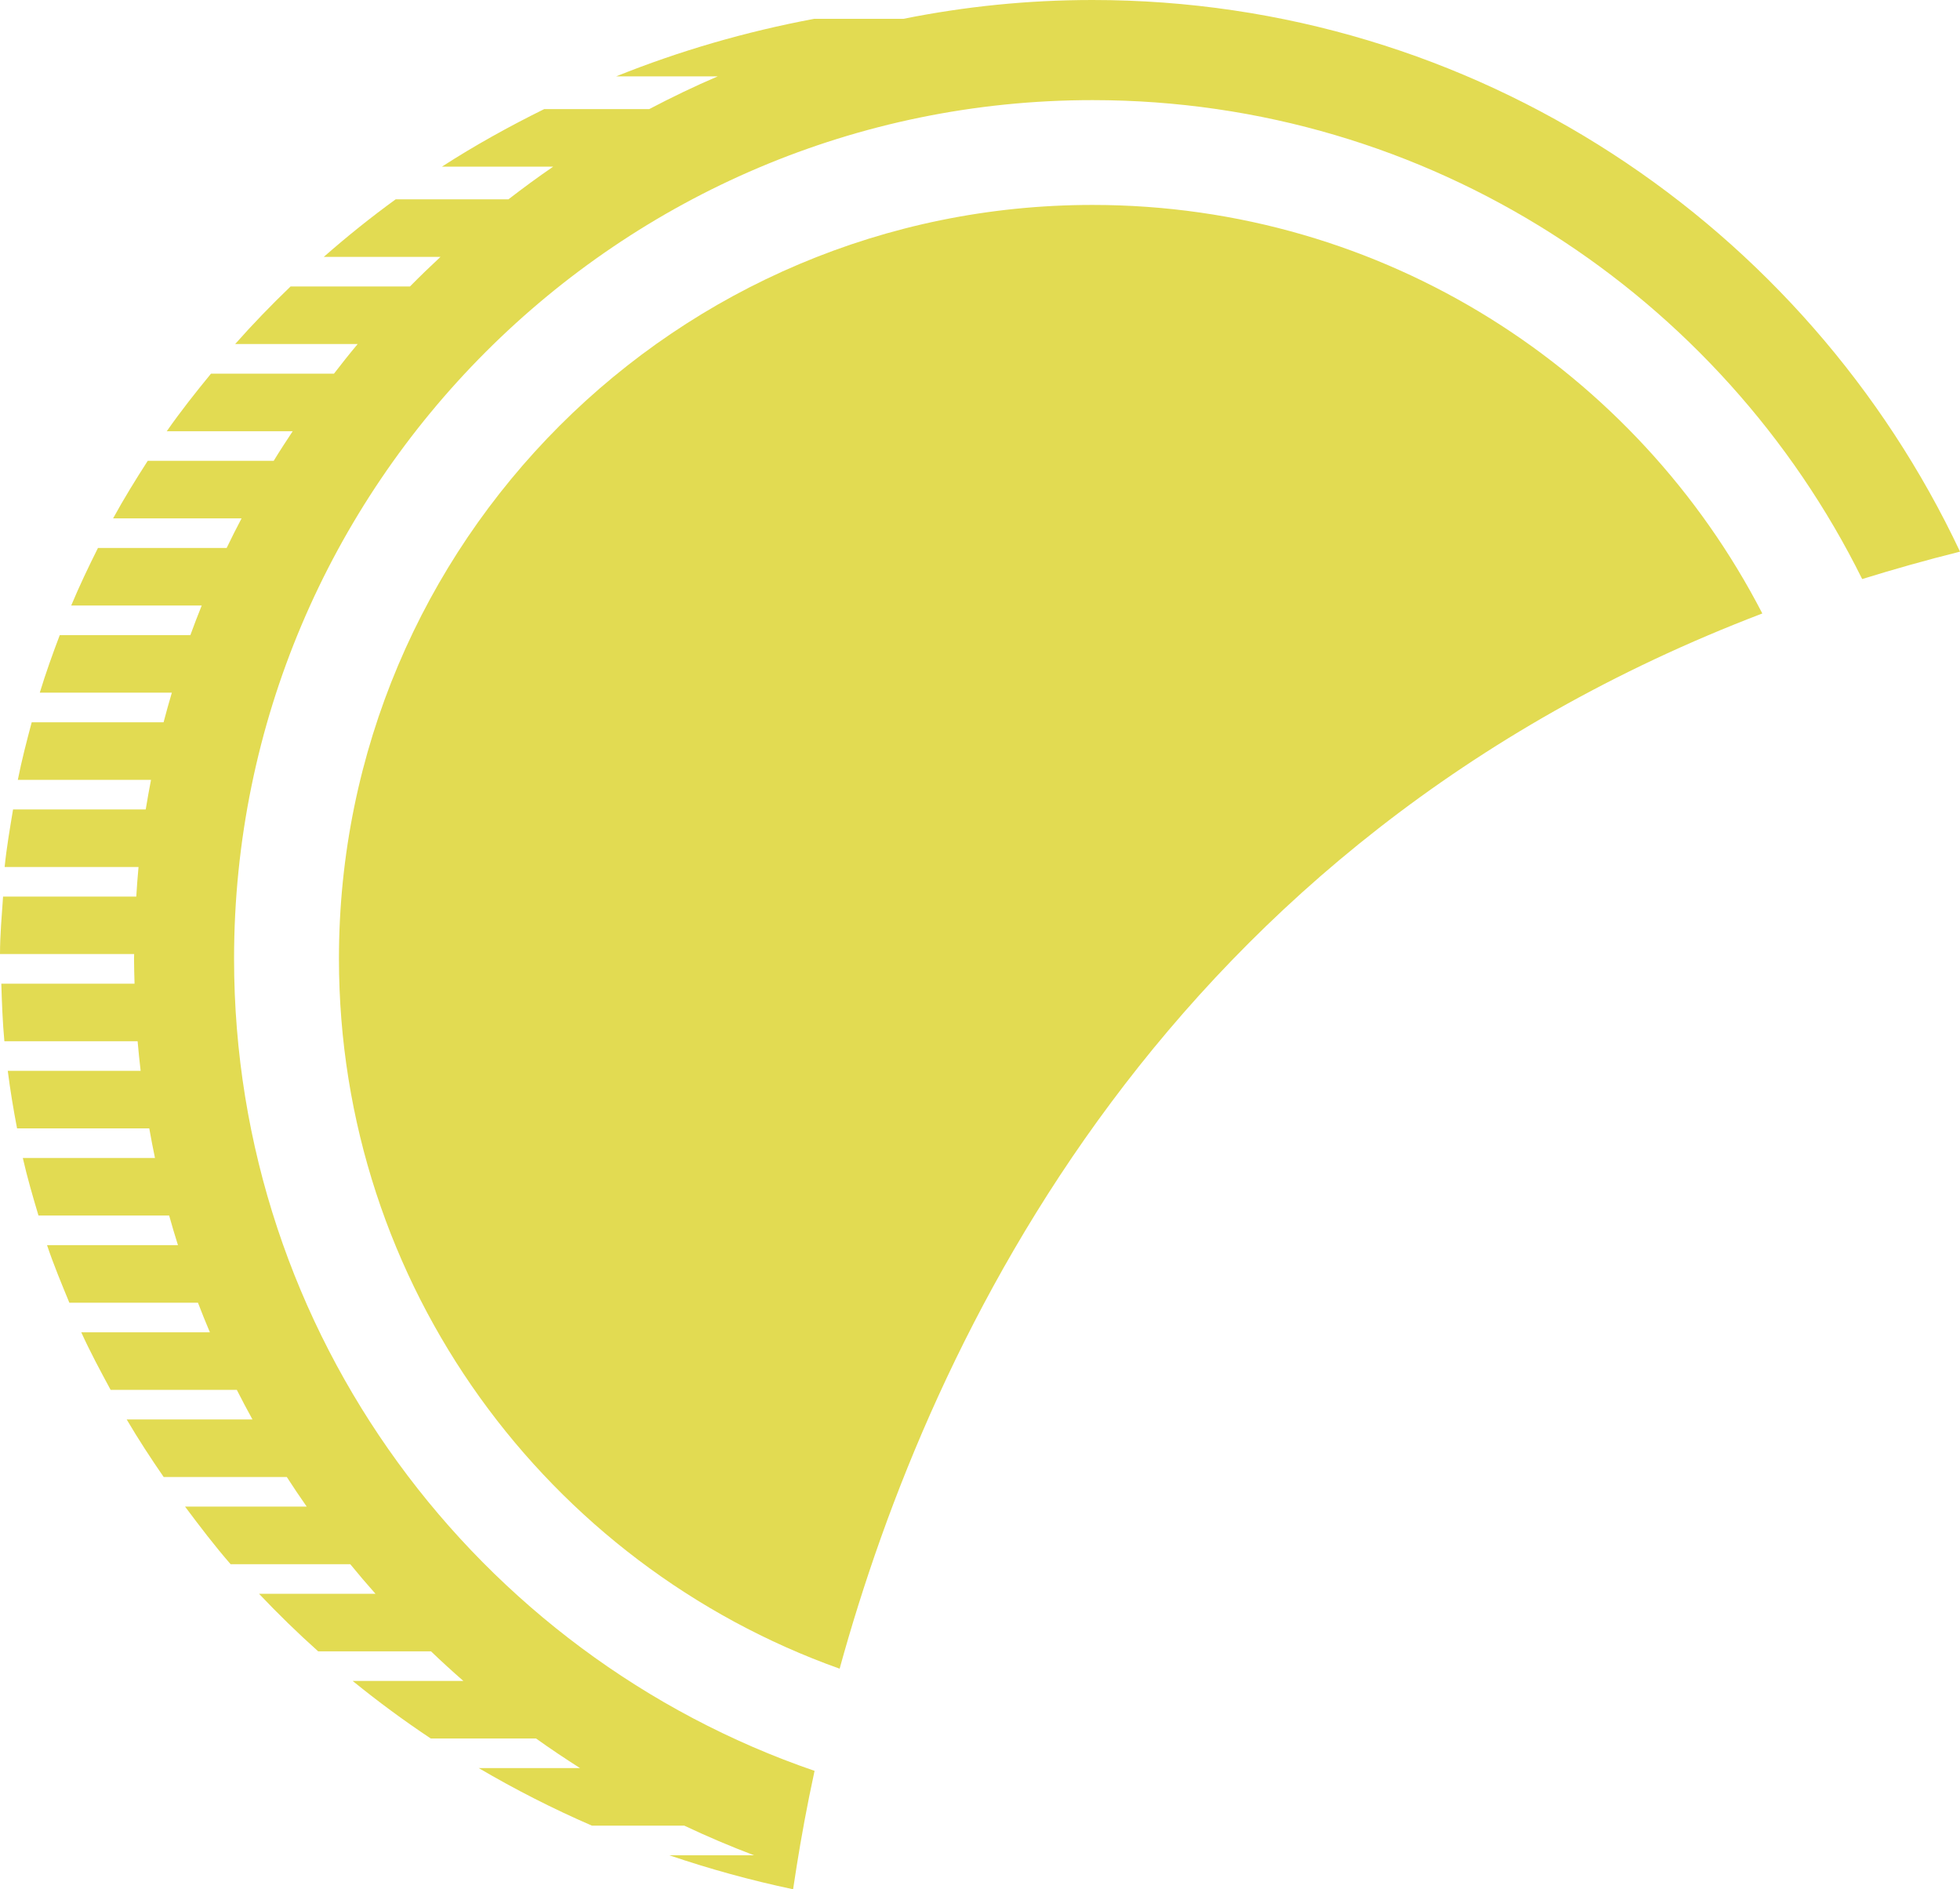 <svg version="1.1" id="图层_1" x="0px" y="0px" width="165.232px" height="159.234px" viewBox="0 0 165.232 159.234" enable-background="new 0 0 165.232 159.234" xml:space="preserve" xmlns="http://www.w3.org/2000/svg" xmlns:xlink="http://www.w3.org/1999/xlink" xmlns:xml="http://www.w3.org/XML/1998/namespace">
  <path fill="#E2DB52" d="M148.567,51.707c-10.556-20.444-31.87-34.434-56.467-34.434c-35.084,0-63.526,28.442-63.526,63.525
	c0,27.604,17.612,51.087,42.208,59.85C78.463,112.75,98.198,70.939,148.567,51.707z" class="color c1"/>
  <path fill="#E2DB52" d="M92.099,0c-5.455,0-10.782,0.551-15.937,1.586h-7.524C62.841,2.673,57.253,4.3,51.946,6.436h8.564
	c-1.971,0.84-3.893,1.771-5.78,2.76h-8.854c-2.976,1.471-5.864,3.07-8.622,4.852h9.38c-1.287,0.879-2.541,1.804-3.773,2.754h-9.507
	c-2.103,1.527-4.119,3.147-6.058,4.85h9.838c-0.875,0.814-1.736,1.645-2.575,2.496H24.493c-1.623,1.56-3.185,3.172-4.669,4.851
	h10.328c-0.685,0.816-1.346,1.651-1.998,2.496H17.787c-1.294,1.579-2.562,3.178-3.727,4.85h10.616
	c-0.545,0.824-1.086,1.651-1.602,2.496H12.454c-1.021,1.589-2.014,3.193-2.919,4.85h10.83c-0.431,0.826-0.856,1.653-1.258,2.496
	H8.258c-0.799,1.596-1.564,3.2-2.256,4.852h11.003c-0.329,0.826-0.656,1.654-0.958,2.495H5.037c-0.605,1.598-1.184,3.205-1.683,4.85
	h11.133c-0.239,0.829-0.483,1.656-0.697,2.495H2.673c-0.427,1.604-0.845,3.21-1.17,4.851h11.228
	c-0.156,0.829-0.314,1.658-0.446,2.496H1.1c-0.264,1.61-0.547,3.212-0.709,4.851h11.287c-0.079,0.827-0.137,1.66-0.19,2.494H0.258
	C0.15,77.179,0.002,78.777,0,80.415h11.309c0,0.13-0.01,0.257-0.01,0.387c0,0.706,0.025,1.407,0.043,2.109H0.11
	c0.05,1.626,0.11,3.248,0.259,4.85h11.232c0.072,0.836,0.159,1.667,0.255,2.496H0.655c0.206,1.632,0.477,3.249,0.783,4.85h11.146
	c0.149,0.836,0.306,1.669,0.481,2.496H1.924c0.372,1.642,0.842,3.249,1.32,4.851H14.26c0.233,0.838,0.482,1.669,0.742,2.496H3.965
	c0.553,1.649,1.223,3.249,1.881,4.85h10.842c0.323,0.838,0.656,1.672,1.006,2.496H6.851c0.75,1.657,1.614,3.255,2.475,4.851h10.638
	c0.426,0.841,0.866,1.672,1.32,2.495H10.681c0.974,1.656,2.028,3.269,3.119,4.852h10.379c0.544,0.843,1.104,1.674,1.677,2.494
	H15.601c1.233,1.65,2.481,3.292,3.839,4.852h10.087c0.692,0.847,1.401,1.678,2.127,2.495h-9.818
	c1.595,1.682,3.251,3.301,4.988,4.851h9.509c0.892,0.853,1.802,1.686,2.73,2.495H29.73c2.111,1.715,4.304,3.335,6.583,4.85h8.876
	c1.211,0.866,2.451,1.696,3.71,2.496H40.36c3.063,1.799,6.24,3.421,9.544,4.852h7.786c1.918,0.906,3.876,1.74,5.873,2.496h-7.14
	c3.388,1.151,6.87,2.112,10.437,2.865c0.093-0.631,0.195-1.3,0.307-1.986c0.377-2.365,0.862-5.038,1.502-7.994
	c-28.436-9.761-48.937-36.748-48.937-68.452c0-39.904,32.463-72.369,72.367-72.369c28.42,0,53.053,16.476,64.887,40.368
	c2.673-0.83,5.416-1.604,8.248-2.311C152.306,19.047,124.39,0,92.099,0z" class="color c1"/>
</svg>